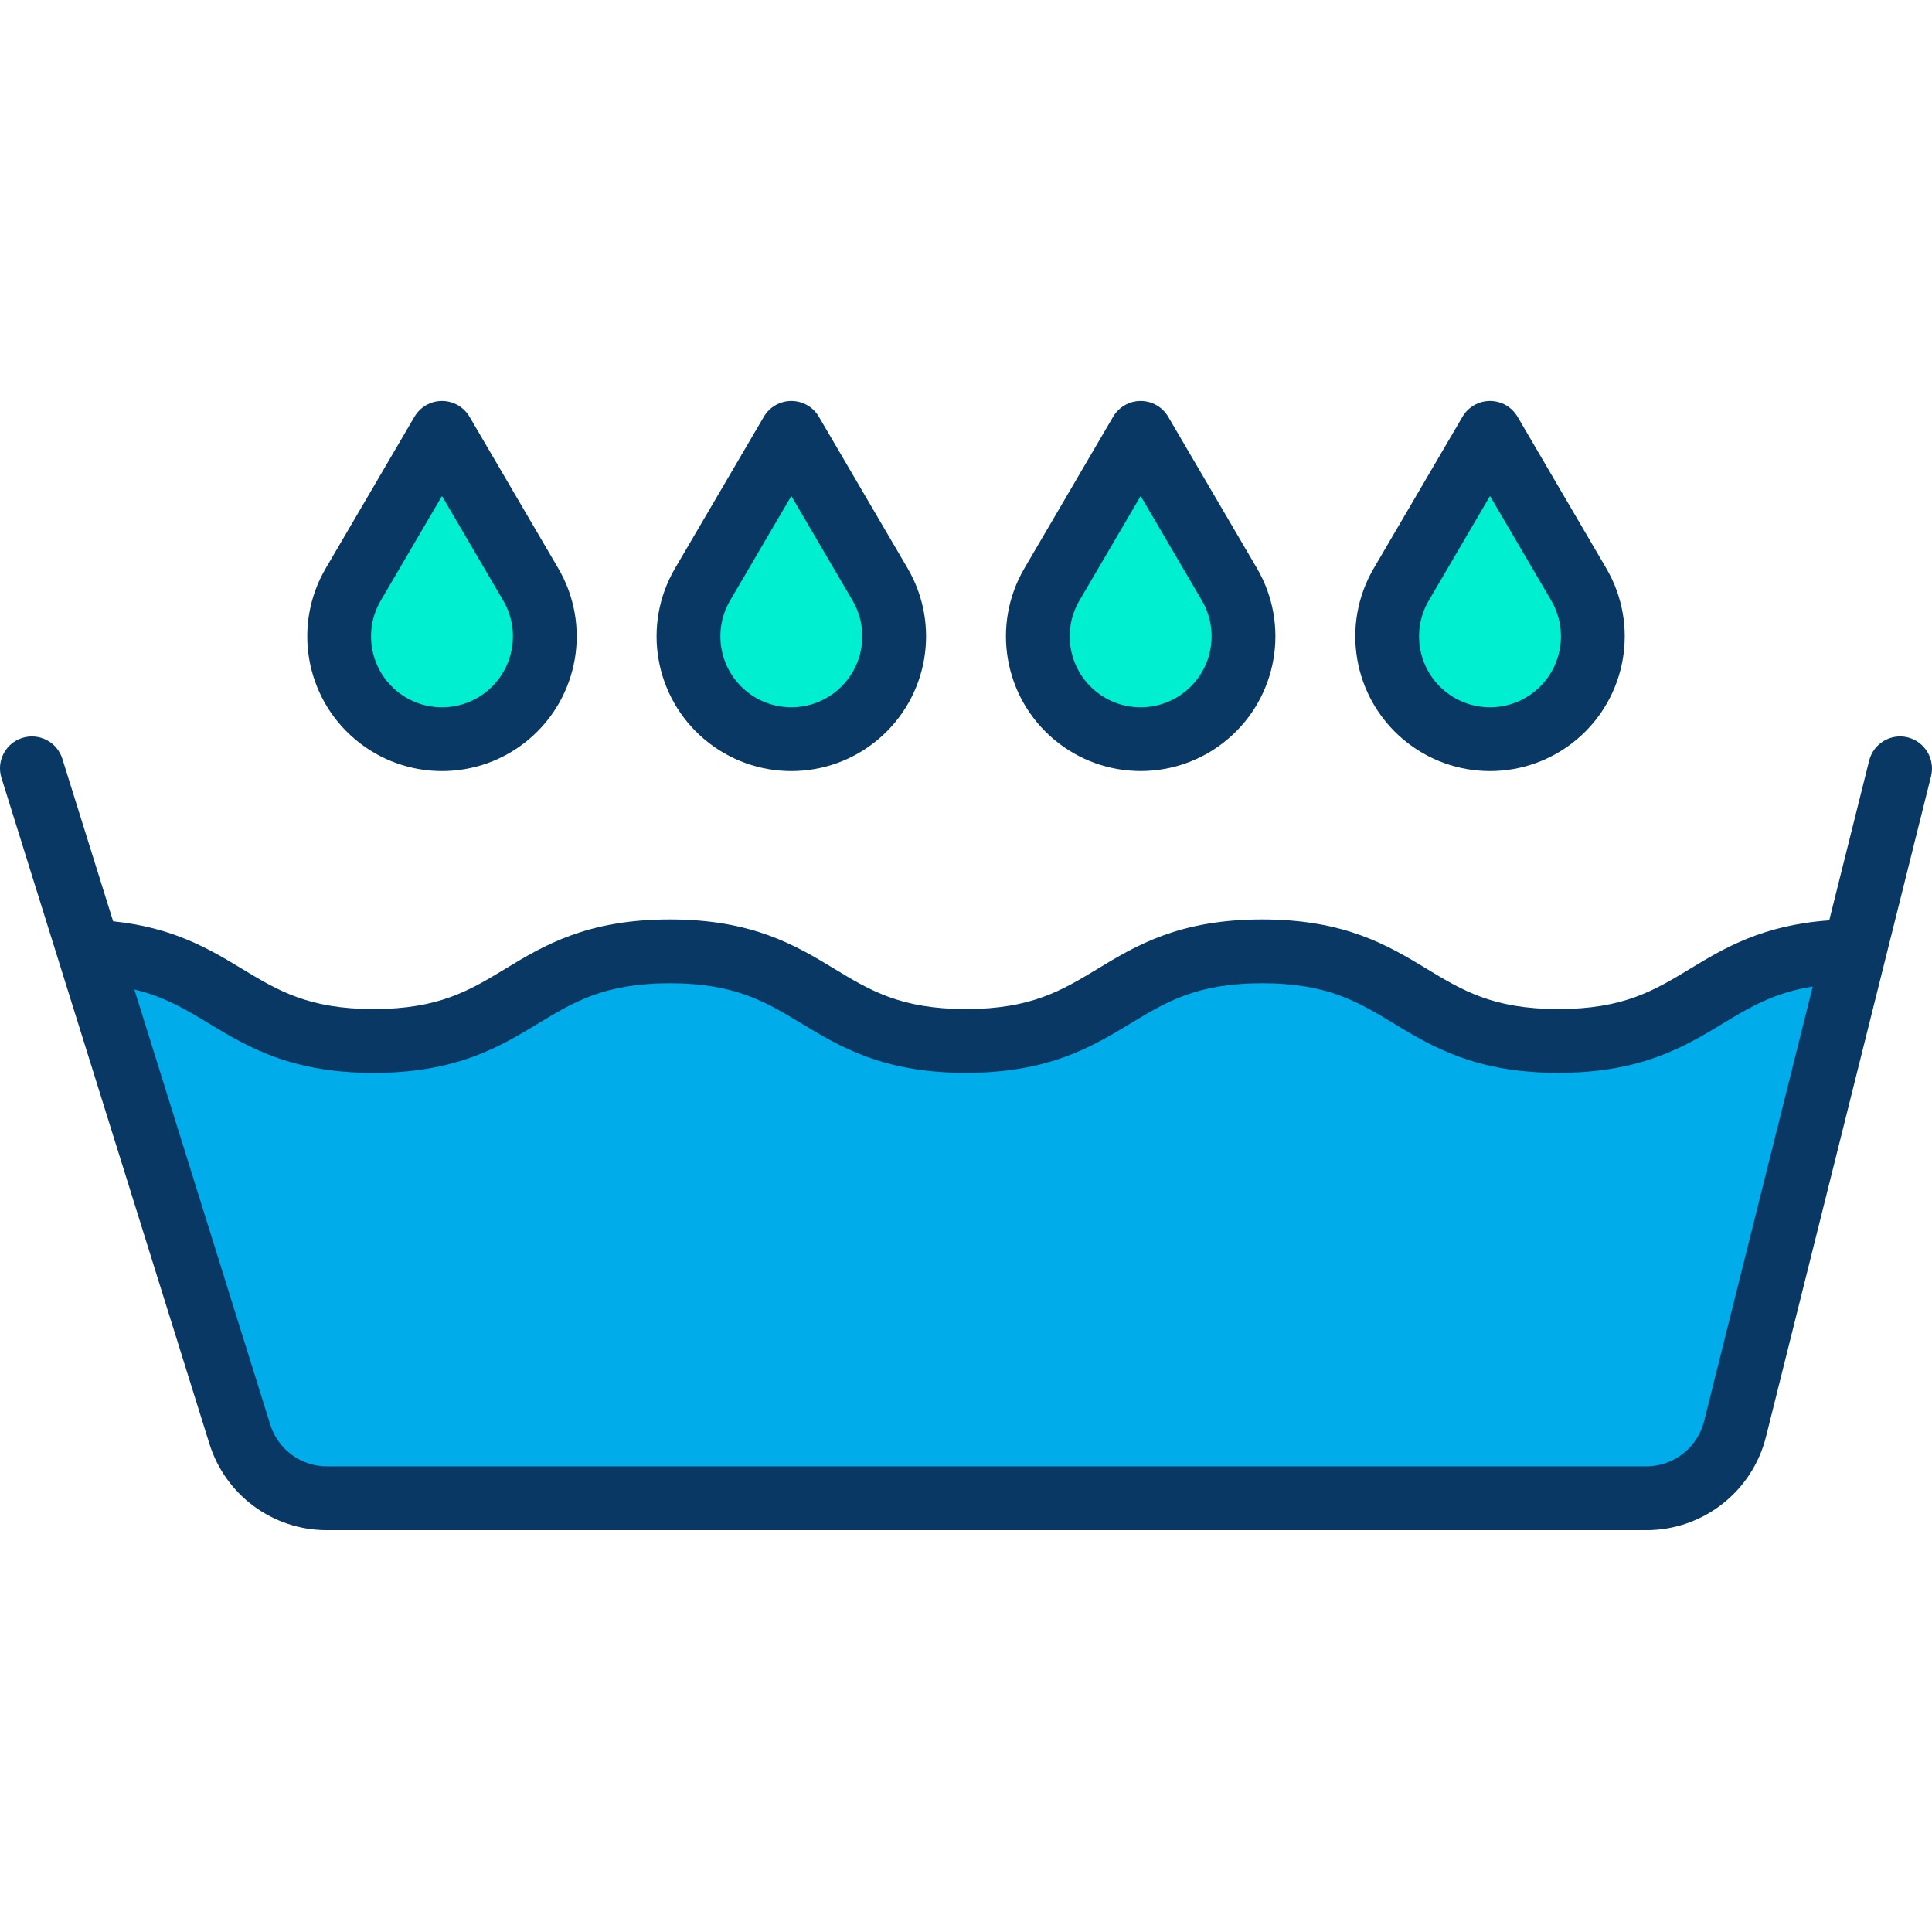 <svg height="424pt" viewBox="0 -88 424 424" width="424pt" xmlns="http://www.w3.org/2000/svg"><path d="m406.961 120.781-26.172 104.688c-2.23 8.906-10.23 15.148-19.41 15.152h-289.68c-8.746-.004-16.477-5.691-19.09-14.039l-33.047-105.75c29.957 1 30.816 19.617 62.438 19.617 32.5 0 32.5-19.668 65-19.668s32.5 19.668 64.992 19.668c32.488 0 32.5-19.668 65-19.668s32.5 19.668 65 19.668 32.508-19.648 64.969-19.668zm0 0" fill="#00acea"/><path d="m346.469 40.25c5.555 9.48 3.477 21.582-4.926 28.664-8.402 7.082-20.684 7.082-29.086 0-8.398-7.082-10.48-19.184-4.926-28.664l19.469-33.25zm0 0" fill="#00efd1"/><path d="m269.812 40.25c5.551 9.484 3.469 21.586-4.934 28.668s-20.684 7.082-29.086 0c-8.402-7.082-10.484-19.184-4.934-28.668l19.473-33.25zm0 0" fill="#00efd1"/><path d="m193.141 40.25c5.551 9.48 3.469 21.582-4.934 28.66-8.402 7.078-20.68 7.078-29.082 0s-10.484-19.18-4.934-28.66l19.48-33.25zm0 0" fill="#00efd1"/><path d="m116.469 40.25c5.555 9.48 3.477 21.582-4.926 28.664-8.402 7.082-20.684 7.082-29.086 0-8.398-7.082-10.48-19.184-4.926-28.664l19.469-33.25zm0 0" fill="#00efd1"/><g fill="#083863"><path d="m418.699 73.828c-3.75-.938-7.547 1.344-8.488 5.094l-8.762 35.062c-14.66 1.043-23.07 6.102-30.566 10.641-7.824 4.738-14.582 8.824-28.891 8.824-14.305 0-21.051-4.086-28.875-8.824-8.398-5.082-17.922-10.844-36.125-10.844-18.203 0-27.723 5.762-36.121 10.844-7.824 4.738-14.582 8.824-28.879 8.824-14.297 0-21.043-4.086-28.863-8.82-8.398-5.086-17.922-10.848-36.125-10.848-18.207 0-27.727 5.762-36.125 10.844-7.82 4.738-14.578 8.824-28.875 8.824s-21.051-4.086-28.875-8.82c-7.086-4.285-15.031-9.07-28.301-10.441l-11.141-35.652c-1.152-3.691-5.082-5.75-8.773-4.598-3.691 1.152-5.75 5.082-4.594 8.773l45.609 146.051c3.48 11.32 13.93 19.043 25.77 19.051h289.68c12.414-.031 23.215-8.504 26.203-20.551l36.207-144.898c.938-3.762-1.336-7.57-5.09-8.535zm-44.699 150.035c-1.434 5.812-6.633 9.91-12.621 9.949h-289.68c-5.707-.027-10.738-3.766-12.406-9.227l-29.801-95.422c6.605 1.578 11.258 4.363 16.391 7.469 8.398 5.082 17.922 10.828 36.121 10.828 18.199 0 27.727-5.766 36.125-10.852 7.824-4.734 14.578-8.824 28.875-8.824s21.055 4.086 28.875 8.82c8.402 5.086 17.918 10.848 36.117 10.848 18.195 0 27.723-5.766 36.121-10.848 7.824-4.734 14.582-8.824 28.879-8.824s21.051 4.09 28.875 8.824c8.398 5.082 17.922 10.844 36.125 10.844s27.734-5.762 36.137-10.844c5.926-3.586 11.242-6.75 19.699-8.102zm0 0"/><path d="m250.328 0c-2.484 0-4.781 1.32-6.039 3.465l-19.469 33.246c-7.273 12.422-4.543 28.277 6.465 37.551 11.008 9.273 27.094 9.273 38.102 0 11.008-9.273 13.738-25.129 6.465-37.551l-19.48-33.25c-1.258-2.145-3.555-3.461-6.043-3.461zm11.012 62.66c-5.535 5.543-14.328 6.109-20.527 1.32-6.199-4.785-7.875-13.438-3.91-20.191l13.43-22.938 13.438 22.938c3.574 6.113 2.578 13.863-2.43 18.871zm0 0"/><path d="m327 0c-2.484 0-4.785 1.32-6.039 3.465l-19.469 33.246c-7.277 12.422-4.551 28.277 6.457 37.555 11.008 9.277 27.098 9.277 38.105 0 11.008-9.277 13.734-25.133 6.457-37.555l-19.469-33.25c-1.258-2.145-3.559-3.461-6.043-3.461zm11.012 62.66c-5.535 5.543-14.328 6.105-20.527 1.32-6.199-4.789-7.875-13.438-3.914-20.191l13.43-22.934 13.43 22.934c3.578 6.109 2.586 13.863-2.418 18.871zm0 0"/><path d="m173.672 0c-2.484 0-4.785 1.316-6.039 3.461l-19.48 33.25c-7.277 12.422-4.551 28.281 6.461 37.559 11.008 9.273 27.098 9.273 38.105 0 11.012-9.277 13.738-25.137 6.465-37.559l-19.473-33.25c-1.254-2.145-3.555-3.461-6.039-3.461zm11.008 62.66c-5.535 5.539-14.324 6.102-20.523 1.316-6.199-4.781-7.879-13.43-3.926-20.188l13.438-22.938 13.434 22.938c3.578 6.109 2.582 13.863-2.422 18.871zm0 0"/><path d="m103.043 3.465c-1.258-2.145-3.555-3.465-6.043-3.465-2.484 0-4.785 1.32-6.039 3.465l-19.469 33.246c-7.277 12.422-4.551 28.277 6.457 37.555 11.008 9.277 27.098 9.277 38.105 0 11.008-9.277 13.734-25.133 6.457-37.555zm4.969 59.199c-5.535 5.539-14.328 6.105-20.527 1.316-6.199-4.785-7.875-13.434-3.914-20.191l13.43-22.934 13.43 22.934c3.578 6.109 2.586 13.863-2.418 18.871zm0 0"/></g></svg>
